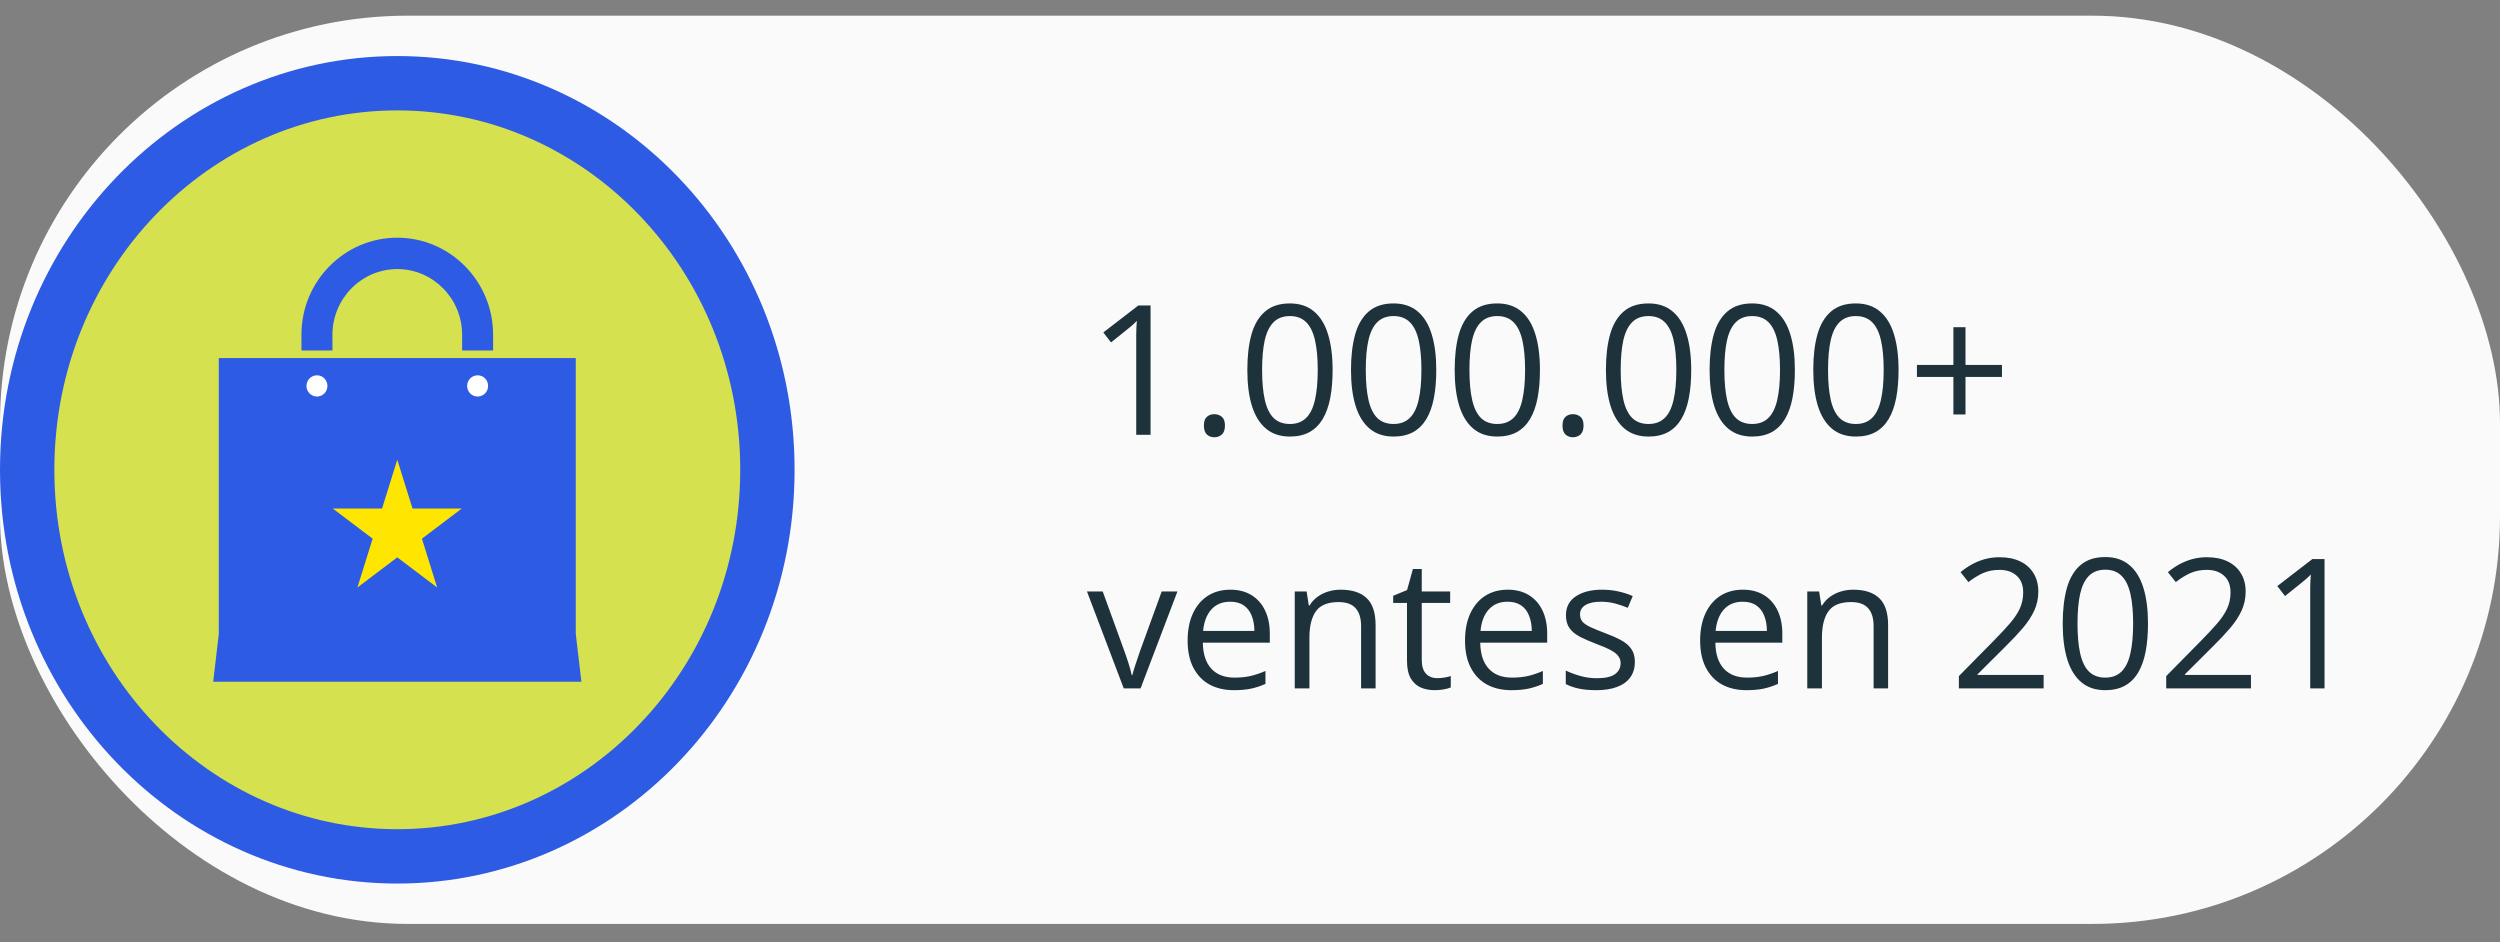 <svg width="138" height="52" viewBox="0 0 138 52" fill="none" xmlns="http://www.w3.org/2000/svg">
<rect x="0" y="0" width="138" height="52" fill="#808080" stroke="none"/>
<rect y="0.866" width="138" height="50.134" rx="22.5" fill="#FAFAFA"/>
<path d="M42.361 25.933C42.361 37.776 33.157 47.272 21.93 47.272C10.704 47.272 1.5 37.776 1.5 25.933C1.5 14.09 10.704 4.594 21.93 4.594C33.157 4.594 42.361 14.09 42.361 25.933Z" fill="#D5E14F" stroke="#2D5BE3" stroke-width="3"/>
<path d="M31.783 35V19.765H12.077V35L11.768 37.631H12.077H31.783H32.093L31.783 35Z" fill="#2D5BE3"/>
<path d="M21.93 25.376L22.771 28.07H25.491L23.29 29.735L24.131 32.43L21.93 30.765L19.729 32.43L20.57 29.735L18.369 28.07H21.09L21.93 25.376Z" fill="#FFE600"/>
<path d="M27.22 19.344H25.509V18.478C25.509 16.482 23.904 14.853 21.932 14.853C19.96 14.853 18.351 16.478 18.351 18.478V19.344H16.64V18.478C16.636 15.525 19.011 13.121 21.928 13.121C24.845 13.121 27.22 15.525 27.22 18.478V19.344Z" fill="#2D5BE3"/>
<path d="M18.074 21.303C18.074 21.629 17.813 21.889 17.495 21.889C17.174 21.889 16.917 21.625 16.917 21.303C16.917 20.977 17.178 20.718 17.495 20.718C17.813 20.713 18.074 20.977 18.074 21.303Z" fill="white"/>
<path d="M26.943 21.303C26.943 21.629 26.683 21.889 26.365 21.889C26.043 21.889 25.786 21.625 25.786 21.303C25.786 20.977 26.047 20.718 26.365 20.718C26.687 20.713 26.943 20.977 26.943 21.303Z" fill="white"/>
<path d="M63.511 24H62.72V18.941C62.72 18.749 62.72 18.585 62.72 18.448C62.723 18.308 62.726 18.181 62.73 18.067C62.736 17.95 62.744 17.831 62.754 17.711C62.653 17.815 62.559 17.905 62.471 17.98C62.383 18.051 62.274 18.141 62.144 18.248L61.328 18.902L60.903 18.351L62.837 16.861H63.511V24ZM66.455 23.492C66.455 23.264 66.51 23.103 66.621 23.009C66.732 22.911 66.867 22.862 67.026 22.862C67.192 22.862 67.332 22.911 67.446 23.009C67.56 23.103 67.617 23.264 67.617 23.492C67.617 23.717 67.56 23.881 67.446 23.985C67.332 24.086 67.192 24.137 67.026 24.137C66.867 24.137 66.732 24.086 66.621 23.985C66.51 23.881 66.455 23.717 66.455 23.492ZM73.56 20.421C73.56 21 73.516 21.518 73.428 21.974C73.34 22.429 73.201 22.815 73.013 23.131C72.824 23.447 72.58 23.688 72.28 23.854C71.981 24.016 71.621 24.098 71.201 24.098C70.671 24.098 70.231 23.953 69.883 23.663C69.538 23.373 69.279 22.955 69.106 22.408C68.937 21.858 68.853 21.196 68.853 20.421C68.853 19.659 68.929 19.005 69.082 18.458C69.238 17.908 69.489 17.486 69.834 17.193C70.179 16.897 70.635 16.749 71.201 16.749C71.738 16.749 72.181 16.895 72.529 17.189C72.878 17.478 73.136 17.898 73.306 18.448C73.475 18.995 73.56 19.653 73.56 20.421ZM69.668 20.421C69.668 21.085 69.718 21.638 69.819 22.081C69.92 22.524 70.083 22.856 70.308 23.077C70.535 23.295 70.833 23.404 71.201 23.404C71.569 23.404 71.865 23.295 72.09 23.077C72.318 22.859 72.482 22.529 72.583 22.086C72.687 21.643 72.739 21.088 72.739 20.421C72.739 19.767 72.689 19.22 72.588 18.78C72.487 18.338 72.324 18.006 72.1 17.784C71.875 17.56 71.576 17.447 71.201 17.447C70.827 17.447 70.527 17.56 70.303 17.784C70.078 18.006 69.915 18.338 69.814 18.78C69.717 19.22 69.668 19.767 69.668 20.421ZM79.282 20.421C79.282 21 79.238 21.518 79.15 21.974C79.062 22.429 78.924 22.815 78.735 23.131C78.546 23.447 78.302 23.688 78.003 23.854C77.704 24.016 77.344 24.098 76.924 24.098C76.393 24.098 75.954 23.953 75.606 23.663C75.26 23.373 75.002 22.955 74.829 22.408C74.66 21.858 74.575 21.196 74.575 20.421C74.575 19.659 74.652 19.005 74.805 18.458C74.961 17.908 75.212 17.486 75.557 17.193C75.902 16.897 76.357 16.749 76.924 16.749C77.461 16.749 77.904 16.895 78.252 17.189C78.6 17.478 78.859 17.898 79.028 18.448C79.198 18.995 79.282 19.653 79.282 20.421ZM75.391 20.421C75.391 21.085 75.441 21.638 75.542 22.081C75.643 22.524 75.806 22.856 76.03 23.077C76.258 23.295 76.556 23.404 76.924 23.404C77.292 23.404 77.588 23.295 77.812 23.077C78.04 22.859 78.205 22.529 78.306 22.086C78.41 21.643 78.462 21.088 78.462 20.421C78.462 19.767 78.412 19.22 78.311 18.78C78.21 18.338 78.047 18.006 77.822 17.784C77.598 17.56 77.298 17.447 76.924 17.447C76.549 17.447 76.25 17.56 76.025 17.784C75.801 18.006 75.638 18.338 75.537 18.78C75.439 19.22 75.391 19.767 75.391 20.421ZM85.005 20.421C85.005 21 84.961 21.518 84.873 21.974C84.785 22.429 84.647 22.815 84.458 23.131C84.269 23.447 84.025 23.688 83.726 23.854C83.426 24.016 83.066 24.098 82.647 24.098C82.116 24.098 81.676 23.953 81.328 23.663C80.983 23.373 80.724 22.955 80.552 22.408C80.382 21.858 80.298 21.196 80.298 20.421C80.298 19.659 80.374 19.005 80.527 18.458C80.684 17.908 80.934 17.486 81.279 17.193C81.624 16.897 82.08 16.749 82.647 16.749C83.184 16.749 83.626 16.895 83.975 17.189C84.323 17.478 84.582 17.898 84.751 18.448C84.92 18.995 85.005 19.653 85.005 20.421ZM81.113 20.421C81.113 21.085 81.164 21.638 81.265 22.081C81.366 22.524 81.528 22.856 81.753 23.077C81.981 23.295 82.279 23.404 82.647 23.404C83.014 23.404 83.311 23.295 83.535 23.077C83.763 22.859 83.927 22.529 84.028 22.086C84.132 21.643 84.185 21.088 84.185 20.421C84.185 19.767 84.134 19.22 84.033 18.78C83.932 18.338 83.769 18.006 83.545 17.784C83.32 17.56 83.021 17.447 82.647 17.447C82.272 17.447 81.973 17.56 81.748 17.784C81.523 18.006 81.361 18.338 81.26 18.78C81.162 19.22 81.113 19.767 81.113 20.421ZM86.25 23.492C86.25 23.264 86.305 23.103 86.416 23.009C86.527 22.911 86.662 22.862 86.821 22.862C86.987 22.862 87.127 22.911 87.241 23.009C87.355 23.103 87.412 23.264 87.412 23.492C87.412 23.717 87.355 23.881 87.241 23.985C87.127 24.086 86.987 24.137 86.821 24.137C86.662 24.137 86.527 24.086 86.416 23.985C86.305 23.881 86.25 23.717 86.25 23.492ZM93.355 20.421C93.355 21 93.311 21.518 93.223 21.974C93.135 22.429 92.996 22.815 92.808 23.131C92.619 23.447 92.375 23.688 92.075 23.854C91.776 24.016 91.416 24.098 90.996 24.098C90.466 24.098 90.026 23.953 89.678 23.663C89.333 23.373 89.074 22.955 88.901 22.408C88.732 21.858 88.647 21.196 88.647 20.421C88.647 19.659 88.724 19.005 88.877 18.458C89.033 17.908 89.284 17.486 89.629 17.193C89.974 16.897 90.43 16.749 90.996 16.749C91.533 16.749 91.976 16.895 92.324 17.189C92.672 17.478 92.931 17.898 93.101 18.448C93.27 18.995 93.355 19.653 93.355 20.421ZM89.463 20.421C89.463 21.085 89.513 21.638 89.614 22.081C89.715 22.524 89.878 22.856 90.103 23.077C90.33 23.295 90.628 23.404 90.996 23.404C91.364 23.404 91.66 23.295 91.885 23.077C92.113 22.859 92.277 22.529 92.378 22.086C92.482 21.643 92.534 21.088 92.534 20.421C92.534 19.767 92.484 19.22 92.383 18.78C92.282 18.338 92.119 18.006 91.894 17.784C91.67 17.56 91.37 17.447 90.996 17.447C90.622 17.447 90.322 17.56 90.098 17.784C89.873 18.006 89.71 18.338 89.609 18.78C89.512 19.22 89.463 19.767 89.463 20.421ZM99.077 20.421C99.077 21 99.033 21.518 98.945 21.974C98.857 22.429 98.719 22.815 98.53 23.131C98.341 23.447 98.097 23.688 97.798 23.854C97.498 24.016 97.139 24.098 96.719 24.098C96.188 24.098 95.749 23.953 95.4 23.663C95.055 23.373 94.796 22.955 94.624 22.408C94.455 21.858 94.37 21.196 94.37 20.421C94.37 19.659 94.447 19.005 94.6 18.458C94.756 17.908 95.007 17.486 95.352 17.193C95.697 16.897 96.152 16.749 96.719 16.749C97.256 16.749 97.699 16.895 98.047 17.189C98.395 17.478 98.654 17.898 98.823 18.448C98.993 18.995 99.077 19.653 99.077 20.421ZM95.186 20.421C95.186 21.085 95.236 21.638 95.337 22.081C95.438 22.524 95.601 22.856 95.825 23.077C96.053 23.295 96.351 23.404 96.719 23.404C97.087 23.404 97.383 23.295 97.607 23.077C97.835 22.859 98 22.529 98.101 22.086C98.205 21.643 98.257 21.088 98.257 20.421C98.257 19.767 98.206 19.22 98.106 18.78C98.005 18.338 97.842 18.006 97.617 17.784C97.393 17.56 97.093 17.447 96.719 17.447C96.344 17.447 96.045 17.56 95.82 17.784C95.596 18.006 95.433 18.338 95.332 18.78C95.234 19.22 95.186 19.767 95.186 20.421ZM104.8 20.421C104.8 21 104.756 21.518 104.668 21.974C104.58 22.429 104.442 22.815 104.253 23.131C104.064 23.447 103.82 23.688 103.521 23.854C103.221 24.016 102.861 24.098 102.441 24.098C101.911 24.098 101.471 23.953 101.123 23.663C100.778 23.373 100.519 22.955 100.347 22.408C100.177 21.858 100.093 21.196 100.093 20.421C100.093 19.659 100.169 19.005 100.322 18.458C100.479 17.908 100.729 17.486 101.074 17.193C101.419 16.897 101.875 16.749 102.441 16.749C102.979 16.749 103.421 16.895 103.77 17.189C104.118 17.478 104.377 17.898 104.546 18.448C104.715 18.995 104.8 19.653 104.8 20.421ZM100.908 20.421C100.908 21.085 100.959 21.638 101.06 22.081C101.16 22.524 101.323 22.856 101.548 23.077C101.776 23.295 102.074 23.404 102.441 23.404C102.809 23.404 103.105 23.295 103.33 23.077C103.558 22.859 103.722 22.529 103.823 22.086C103.927 21.643 103.979 21.088 103.979 20.421C103.979 19.767 103.929 19.22 103.828 18.78C103.727 18.338 103.564 18.006 103.34 17.784C103.115 17.56 102.816 17.447 102.441 17.447C102.067 17.447 101.768 17.56 101.543 17.784C101.318 18.006 101.156 18.338 101.055 18.78C100.957 19.22 100.908 19.767 100.908 20.421ZM108.496 20.143H110.508V20.807H108.496V22.877H107.827V20.807H105.815V20.143H107.827V18.062H108.496V20.143ZM62.031 38L60 32.648H60.869L62.046 35.886C62.127 36.107 62.21 36.351 62.295 36.618C62.38 36.885 62.438 37.1 62.471 37.263H62.505C62.544 37.1 62.609 36.885 62.7 36.618C62.791 36.348 62.874 36.104 62.949 35.886L64.126 32.648H64.995L62.959 38H62.031ZM67.915 32.551C68.371 32.551 68.761 32.652 69.087 32.853C69.412 33.055 69.662 33.339 69.834 33.703C70.007 34.065 70.093 34.488 70.093 34.973V35.476H66.397C66.406 36.104 66.562 36.582 66.865 36.911C67.168 37.24 67.594 37.404 68.144 37.404C68.483 37.404 68.783 37.373 69.043 37.312C69.303 37.25 69.574 37.158 69.853 37.038V37.751C69.583 37.871 69.315 37.959 69.048 38.015C68.784 38.07 68.472 38.098 68.11 38.098C67.596 38.098 67.147 37.993 66.763 37.785C66.382 37.574 66.086 37.264 65.874 36.857C65.662 36.45 65.557 35.953 65.557 35.363C65.557 34.787 65.653 34.289 65.845 33.869C66.04 33.446 66.314 33.12 66.665 32.893C67.02 32.665 67.436 32.551 67.915 32.551ZM67.905 33.215C67.472 33.215 67.127 33.356 66.87 33.64C66.613 33.923 66.46 34.318 66.411 34.826H69.243C69.24 34.507 69.189 34.227 69.092 33.986C68.997 33.742 68.853 33.553 68.657 33.42C68.462 33.283 68.211 33.215 67.905 33.215ZM74.004 32.551C74.639 32.551 75.119 32.707 75.444 33.02C75.77 33.329 75.933 33.827 75.933 34.514V38H75.132V34.567C75.132 34.121 75.029 33.788 74.824 33.566C74.622 33.345 74.311 33.234 73.892 33.234C73.299 33.234 72.882 33.402 72.642 33.737C72.401 34.073 72.28 34.559 72.28 35.197V38H71.47V32.648H72.124L72.246 33.42H72.29C72.404 33.231 72.549 33.073 72.725 32.946C72.9 32.816 73.097 32.718 73.315 32.653C73.534 32.585 73.763 32.551 74.004 32.551ZM79.331 37.434C79.465 37.434 79.601 37.422 79.741 37.399C79.881 37.377 79.995 37.349 80.083 37.316V37.946C79.989 37.989 79.857 38.024 79.688 38.054C79.522 38.083 79.359 38.098 79.199 38.098C78.916 38.098 78.659 38.049 78.428 37.951C78.197 37.85 78.011 37.681 77.871 37.443C77.734 37.206 77.666 36.877 77.666 36.457V33.283H76.904V32.888L77.671 32.57L77.993 31.408H78.481V32.648H80.049V33.283H78.481V36.433C78.481 36.768 78.558 37.019 78.711 37.185C78.867 37.351 79.074 37.434 79.331 37.434ZM83.228 32.551C83.683 32.551 84.074 32.652 84.399 32.853C84.725 33.055 84.974 33.339 85.147 33.703C85.319 34.065 85.405 34.488 85.405 34.973V35.476H81.709C81.719 36.104 81.875 36.582 82.178 36.911C82.481 37.24 82.907 37.404 83.457 37.404C83.796 37.404 84.095 37.373 84.356 37.312C84.616 37.25 84.886 37.158 85.166 37.038V37.751C84.896 37.871 84.627 37.959 84.36 38.015C84.097 38.07 83.784 38.098 83.423 38.098C82.909 38.098 82.459 37.993 82.075 37.785C81.694 37.574 81.398 37.264 81.186 36.857C80.975 36.45 80.869 35.953 80.869 35.363C80.869 34.787 80.965 34.289 81.157 33.869C81.353 33.446 81.626 33.12 81.978 32.893C82.332 32.665 82.749 32.551 83.228 32.551ZM83.218 33.215C82.785 33.215 82.44 33.356 82.183 33.64C81.925 33.923 81.772 34.318 81.724 34.826H84.556C84.552 34.507 84.502 34.227 84.404 33.986C84.31 33.742 84.165 33.553 83.97 33.42C83.774 33.283 83.524 33.215 83.218 33.215ZM90.244 36.535C90.244 36.877 90.158 37.165 89.985 37.399C89.816 37.63 89.572 37.805 89.253 37.922C88.937 38.039 88.56 38.098 88.12 38.098C87.746 38.098 87.422 38.068 87.148 38.01C86.875 37.951 86.636 37.868 86.431 37.761V37.014C86.649 37.121 86.909 37.219 87.212 37.307C87.515 37.395 87.824 37.438 88.14 37.438C88.602 37.438 88.937 37.364 89.145 37.214C89.354 37.064 89.458 36.861 89.458 36.603C89.458 36.457 89.416 36.328 89.331 36.218C89.25 36.104 89.111 35.995 88.916 35.891C88.721 35.783 88.451 35.666 88.106 35.539C87.764 35.409 87.467 35.28 87.217 35.153C86.969 35.023 86.777 34.865 86.641 34.68C86.507 34.494 86.44 34.253 86.44 33.957C86.44 33.505 86.623 33.158 86.987 32.917C87.355 32.673 87.837 32.551 88.433 32.551C88.755 32.551 89.056 32.583 89.336 32.648C89.619 32.71 89.883 32.795 90.127 32.902L89.853 33.552C89.632 33.457 89.396 33.378 89.145 33.312C88.895 33.247 88.639 33.215 88.379 33.215C88.005 33.215 87.716 33.277 87.515 33.4C87.316 33.524 87.217 33.693 87.217 33.908C87.217 34.074 87.262 34.211 87.353 34.318C87.448 34.426 87.598 34.527 87.803 34.621C88.008 34.715 88.278 34.826 88.613 34.953C88.949 35.077 89.238 35.205 89.482 35.339C89.727 35.469 89.914 35.629 90.044 35.817C90.177 36.003 90.244 36.242 90.244 36.535ZM96.206 32.551C96.662 32.551 97.052 32.652 97.378 32.853C97.704 33.055 97.953 33.339 98.125 33.703C98.297 34.065 98.384 34.488 98.384 34.973V35.476H94.688C94.697 36.104 94.853 36.582 95.156 36.911C95.459 37.24 95.885 37.404 96.436 37.404C96.774 37.404 97.074 37.373 97.334 37.312C97.594 37.25 97.865 37.158 98.144 37.038V37.751C97.874 37.871 97.606 37.959 97.339 38.015C97.075 38.07 96.763 38.098 96.401 38.098C95.887 38.098 95.438 37.993 95.054 37.785C94.673 37.574 94.377 37.264 94.165 36.857C93.954 36.45 93.848 35.953 93.848 35.363C93.848 34.787 93.944 34.289 94.136 33.869C94.331 33.446 94.605 33.12 94.956 32.893C95.311 32.665 95.728 32.551 96.206 32.551ZM96.196 33.215C95.763 33.215 95.418 33.356 95.161 33.64C94.904 33.923 94.751 34.318 94.702 34.826H97.534C97.531 34.507 97.481 34.227 97.383 33.986C97.288 33.742 97.144 33.553 96.948 33.42C96.753 33.283 96.502 33.215 96.196 33.215ZM102.295 32.551C102.93 32.551 103.41 32.707 103.735 33.02C104.061 33.329 104.224 33.827 104.224 34.514V38H103.423V34.567C103.423 34.121 103.32 33.788 103.115 33.566C102.913 33.345 102.603 33.234 102.183 33.234C101.59 33.234 101.174 33.402 100.933 33.737C100.692 34.073 100.571 34.559 100.571 35.197V38H99.761V32.648H100.415L100.537 33.42H100.581C100.695 33.231 100.84 33.073 101.016 32.946C101.191 32.816 101.388 32.718 101.606 32.653C101.825 32.585 102.054 32.551 102.295 32.551ZM112.808 38H108.13V37.321L110.039 35.383C110.394 35.025 110.692 34.706 110.933 34.426C111.177 34.146 111.362 33.871 111.489 33.601C111.616 33.327 111.68 33.028 111.68 32.702C111.68 32.298 111.559 31.991 111.318 31.779C111.081 31.564 110.767 31.457 110.376 31.457C110.034 31.457 109.731 31.516 109.468 31.633C109.204 31.75 108.934 31.916 108.657 32.131L108.223 31.584C108.411 31.424 108.617 31.283 108.838 31.159C109.062 31.035 109.302 30.938 109.556 30.866C109.813 30.795 110.086 30.759 110.376 30.759C110.815 30.759 111.195 30.835 111.514 30.988C111.833 31.141 112.078 31.359 112.251 31.643C112.427 31.926 112.515 32.263 112.515 32.653C112.515 33.031 112.44 33.383 112.29 33.708C112.14 34.03 111.93 34.351 111.66 34.67C111.39 34.986 111.074 35.321 110.713 35.676L109.16 37.224V37.258H112.808V38ZM118.569 34.421C118.569 35 118.525 35.518 118.438 35.974C118.35 36.429 118.211 36.815 118.022 37.131C117.834 37.447 117.59 37.688 117.29 37.853C116.991 38.016 116.631 38.098 116.211 38.098C115.68 38.098 115.241 37.953 114.893 37.663C114.548 37.373 114.289 36.955 114.116 36.408C113.947 35.858 113.862 35.196 113.862 34.421C113.862 33.659 113.939 33.005 114.092 32.458C114.248 31.908 114.499 31.486 114.844 31.193C115.189 30.897 115.645 30.749 116.211 30.749C116.748 30.749 117.191 30.895 117.539 31.189C117.887 31.478 118.146 31.898 118.315 32.448C118.485 32.995 118.569 33.653 118.569 34.421ZM114.678 34.421C114.678 35.085 114.728 35.638 114.829 36.081C114.93 36.524 115.093 36.856 115.317 37.077C115.545 37.295 115.843 37.404 116.211 37.404C116.579 37.404 116.875 37.295 117.1 37.077C117.327 36.859 117.492 36.529 117.593 36.086C117.697 35.643 117.749 35.088 117.749 34.421C117.749 33.767 117.699 33.22 117.598 32.78C117.497 32.338 117.334 32.005 117.109 31.784C116.885 31.56 116.585 31.447 116.211 31.447C115.837 31.447 115.537 31.56 115.312 31.784C115.088 32.005 114.925 32.338 114.824 32.78C114.727 33.22 114.678 33.767 114.678 34.421ZM124.253 38H119.575V37.321L121.484 35.383C121.839 35.025 122.137 34.706 122.378 34.426C122.622 34.146 122.808 33.871 122.935 33.601C123.062 33.327 123.125 33.028 123.125 32.702C123.125 32.298 123.005 31.991 122.764 31.779C122.526 31.564 122.212 31.457 121.821 31.457C121.479 31.457 121.177 31.516 120.913 31.633C120.649 31.75 120.379 31.916 120.103 32.131L119.668 31.584C119.857 31.424 120.062 31.283 120.283 31.159C120.508 31.035 120.747 30.938 121.001 30.866C121.258 30.795 121.532 30.759 121.821 30.759C122.261 30.759 122.64 30.835 122.959 30.988C123.278 31.141 123.524 31.359 123.696 31.643C123.872 31.926 123.96 32.263 123.96 32.653C123.96 33.031 123.885 33.383 123.735 33.708C123.586 34.03 123.376 34.351 123.105 34.67C122.835 34.986 122.52 35.321 122.158 35.676L120.605 37.224V37.258H124.253V38ZM128.315 38H127.524V32.941C127.524 32.749 127.524 32.585 127.524 32.448C127.528 32.308 127.531 32.181 127.534 32.067C127.541 31.95 127.549 31.831 127.559 31.711C127.458 31.815 127.363 31.905 127.275 31.98C127.188 32.051 127.078 32.141 126.948 32.248L126.133 32.902L125.708 32.351L127.642 30.861H128.315V38Z" fill="#1E323C"/>
</svg>
